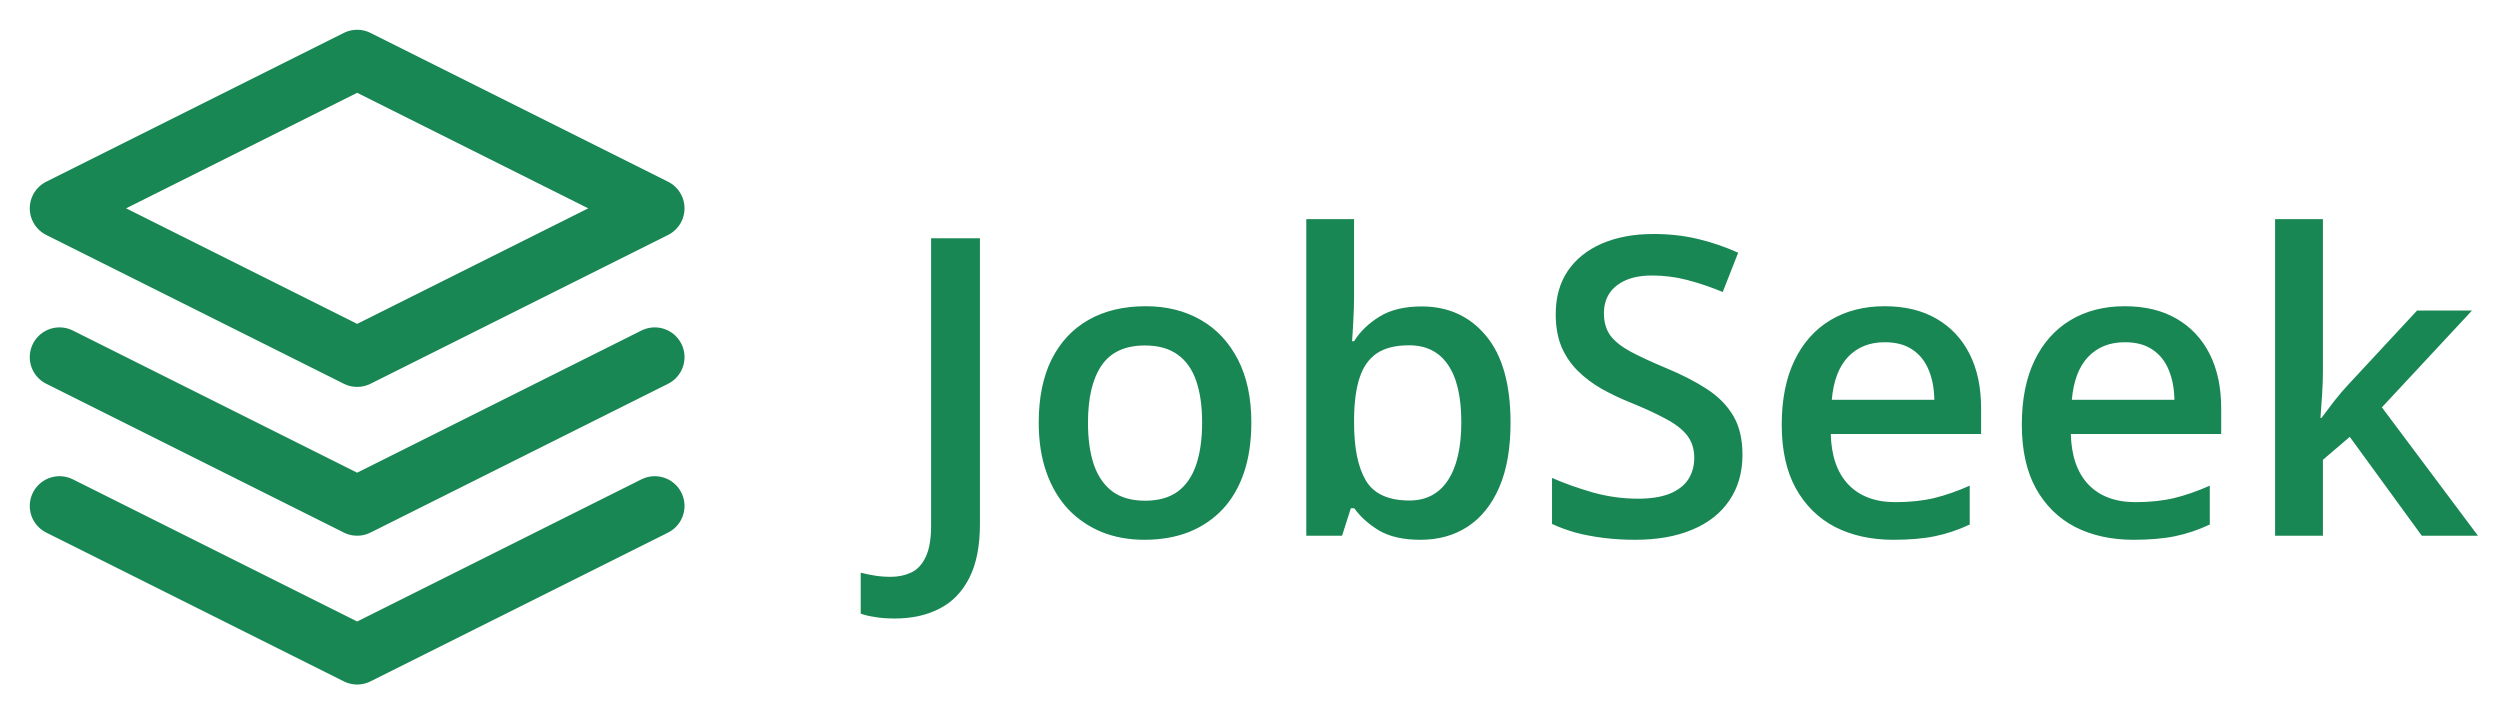<svg width="84" height="24" viewBox="0 0 84 24" fill="none" xmlns="http://www.w3.org/2000/svg">
<path d="M30.068 20.782C29.818 20.782 29.599 20.766 29.412 20.734C29.221 20.707 29.057 20.668 28.92 20.618V19.244C29.066 19.281 29.223 19.312 29.392 19.34C29.56 19.367 29.74 19.381 29.932 19.381C30.182 19.381 30.41 19.333 30.615 19.237C30.82 19.142 30.982 18.968 31.101 18.718C31.224 18.467 31.285 18.114 31.285 17.658V8.006H32.926V17.604C32.926 18.346 32.807 18.95 32.57 19.415C32.333 19.884 32.001 20.229 31.572 20.447C31.144 20.671 30.643 20.782 30.068 20.782ZM42.045 14.199C42.045 14.828 41.963 15.386 41.799 15.874C41.635 16.362 41.395 16.774 41.081 17.111C40.767 17.444 40.388 17.699 39.946 17.877C39.504 18.05 39.005 18.137 38.449 18.137C37.93 18.137 37.453 18.05 37.02 17.877C36.588 17.699 36.212 17.444 35.893 17.111C35.578 16.774 35.334 16.362 35.161 15.874C34.988 15.386 34.901 14.828 34.901 14.199C34.901 13.365 35.045 12.659 35.332 12.08C35.624 11.497 36.038 11.052 36.576 10.747C37.114 10.442 37.754 10.289 38.497 10.289C39.194 10.289 39.81 10.442 40.343 10.747C40.876 11.052 41.293 11.497 41.594 12.08C41.895 12.663 42.045 13.37 42.045 14.199ZM36.556 14.199C36.556 14.751 36.622 15.222 36.754 15.614C36.891 16.006 37.1 16.307 37.383 16.517C37.665 16.722 38.03 16.824 38.477 16.824C38.923 16.824 39.288 16.722 39.57 16.517C39.853 16.307 40.06 16.006 40.192 15.614C40.325 15.222 40.391 14.751 40.391 14.199C40.391 13.648 40.325 13.181 40.192 12.798C40.06 12.411 39.853 12.117 39.57 11.916C39.288 11.711 38.921 11.608 38.47 11.608C37.804 11.608 37.319 11.832 37.014 12.278C36.708 12.725 36.556 13.365 36.556 14.199ZM45.497 7.363V9.927C45.497 10.223 45.488 10.515 45.47 10.802C45.456 11.084 45.442 11.305 45.429 11.465H45.497C45.702 11.137 45.987 10.861 46.352 10.638C46.721 10.41 47.192 10.296 47.767 10.296C48.664 10.296 49.387 10.626 49.934 11.287C50.48 11.943 50.754 12.916 50.754 14.206C50.754 15.063 50.629 15.783 50.378 16.366C50.127 16.95 49.774 17.392 49.318 17.692C48.867 17.989 48.336 18.137 47.726 18.137C47.151 18.137 46.687 18.032 46.331 17.822C45.98 17.608 45.704 17.36 45.504 17.077H45.388L45.094 18H43.891V7.363H45.497ZM47.343 11.602C46.887 11.602 46.525 11.693 46.256 11.875C45.992 12.057 45.8 12.331 45.682 12.695C45.563 13.055 45.502 13.513 45.497 14.069V14.213C45.497 15.056 45.629 15.701 45.894 16.148C46.162 16.594 46.65 16.817 47.356 16.817C47.917 16.817 48.348 16.592 48.648 16.141C48.949 15.685 49.1 15.033 49.1 14.185C49.1 13.329 48.949 12.684 48.648 12.251C48.352 11.818 47.917 11.602 47.343 11.602ZM58.547 15.279C58.547 15.872 58.401 16.382 58.109 16.811C57.822 17.239 57.408 17.567 56.865 17.795C56.328 18.023 55.685 18.137 54.938 18.137C54.573 18.137 54.224 18.116 53.892 18.075C53.559 18.034 53.245 17.975 52.948 17.898C52.657 17.815 52.39 17.717 52.148 17.604V16.059C52.554 16.236 53.008 16.398 53.509 16.544C54.01 16.685 54.52 16.756 55.04 16.756C55.464 16.756 55.815 16.701 56.093 16.592C56.375 16.478 56.585 16.318 56.722 16.113C56.858 15.904 56.927 15.66 56.927 15.382C56.927 15.086 56.847 14.835 56.688 14.63C56.528 14.425 56.286 14.238 55.963 14.069C55.644 13.896 55.243 13.712 54.76 13.516C54.432 13.383 54.117 13.233 53.816 13.065C53.52 12.896 53.256 12.698 53.023 12.47C52.791 12.242 52.606 11.973 52.47 11.663C52.338 11.349 52.272 10.979 52.272 10.556C52.272 9.991 52.406 9.507 52.675 9.106C52.948 8.705 53.331 8.398 53.823 8.184C54.32 7.969 54.899 7.862 55.56 7.862C56.084 7.862 56.576 7.917 57.036 8.026C57.501 8.136 57.957 8.291 58.403 8.491L57.884 9.811C57.474 9.642 57.075 9.507 56.688 9.407C56.305 9.307 55.913 9.257 55.512 9.257C55.165 9.257 54.871 9.309 54.63 9.414C54.388 9.519 54.204 9.667 54.076 9.858C53.953 10.045 53.892 10.269 53.892 10.528C53.892 10.82 53.962 11.066 54.103 11.267C54.249 11.463 54.473 11.643 54.773 11.807C55.079 11.971 55.471 12.153 55.949 12.354C56.501 12.581 56.968 12.821 57.351 13.071C57.738 13.322 58.034 13.623 58.239 13.974C58.444 14.32 58.547 14.755 58.547 15.279ZM63.325 10.289C64 10.289 64.579 10.428 65.061 10.706C65.545 10.984 65.916 11.378 66.176 11.889C66.436 12.399 66.565 13.01 66.565 13.721V14.582H61.514C61.532 15.316 61.728 15.881 62.102 16.277C62.48 16.674 63.008 16.872 63.688 16.872C64.171 16.872 64.603 16.826 64.986 16.735C65.374 16.64 65.772 16.501 66.183 16.318V17.624C65.804 17.802 65.419 17.932 65.027 18.014C64.635 18.096 64.166 18.137 63.619 18.137C62.876 18.137 62.222 17.993 61.657 17.706C61.097 17.414 60.657 16.981 60.338 16.407C60.023 15.833 59.866 15.12 59.866 14.268C59.866 13.42 60.01 12.7 60.297 12.107C60.584 11.515 60.987 11.064 61.507 10.754C62.026 10.444 62.633 10.289 63.325 10.289ZM63.325 11.499C62.819 11.499 62.409 11.663 62.095 11.991C61.785 12.319 61.602 12.8 61.548 13.434H64.993C64.989 13.055 64.925 12.72 64.802 12.429C64.683 12.137 64.501 11.909 64.255 11.745C64.013 11.581 63.703 11.499 63.325 11.499ZM71.392 10.289C72.066 10.289 72.645 10.428 73.128 10.706C73.611 10.984 73.982 11.378 74.242 11.889C74.502 12.399 74.632 13.01 74.632 13.721V14.582H69.58C69.598 15.316 69.794 15.881 70.168 16.277C70.546 16.674 71.075 16.872 71.754 16.872C72.237 16.872 72.67 16.826 73.053 16.735C73.44 16.64 73.839 16.501 74.249 16.318V17.624C73.871 17.802 73.486 17.932 73.094 18.014C72.702 18.096 72.232 18.137 71.686 18.137C70.943 18.137 70.289 17.993 69.724 17.706C69.163 17.414 68.723 16.981 68.404 16.407C68.09 15.833 67.933 15.12 67.933 14.268C67.933 13.42 68.076 12.7 68.363 12.107C68.65 11.515 69.054 11.064 69.573 10.754C70.093 10.444 70.699 10.289 71.392 10.289ZM71.392 11.499C70.886 11.499 70.476 11.663 70.161 11.991C69.851 12.319 69.669 12.8 69.614 13.434H73.06C73.055 13.055 72.991 12.72 72.868 12.429C72.75 12.137 72.567 11.909 72.321 11.745C72.08 11.581 71.77 11.499 71.392 11.499ZM78.05 7.363V12.504C78.05 12.736 78.041 12.992 78.022 13.27C78.004 13.543 77.986 13.8 77.968 14.042H78.002C78.12 13.883 78.262 13.696 78.426 13.481C78.594 13.267 78.754 13.08 78.904 12.921L81.215 10.433H83.061L80.032 13.687L83.259 18H81.372L78.952 14.678L78.05 15.45V18H76.443V7.363H78.05Z" fill="#198754"/>
<path d="M12 2L2 7L12 12L22 7L12 2Z" stroke="#198754" stroke-width="2" stroke-linecap="round" stroke-linejoin="round"/>
<path d="M2 17L12 22L22 17" stroke="#198754" stroke-width="2" stroke-linecap="round" stroke-linejoin="round"/>
<path d="M2 12L12 17L22 12" stroke="#198754" stroke-width="2" stroke-linecap="round" stroke-linejoin="round"/>
</svg>
